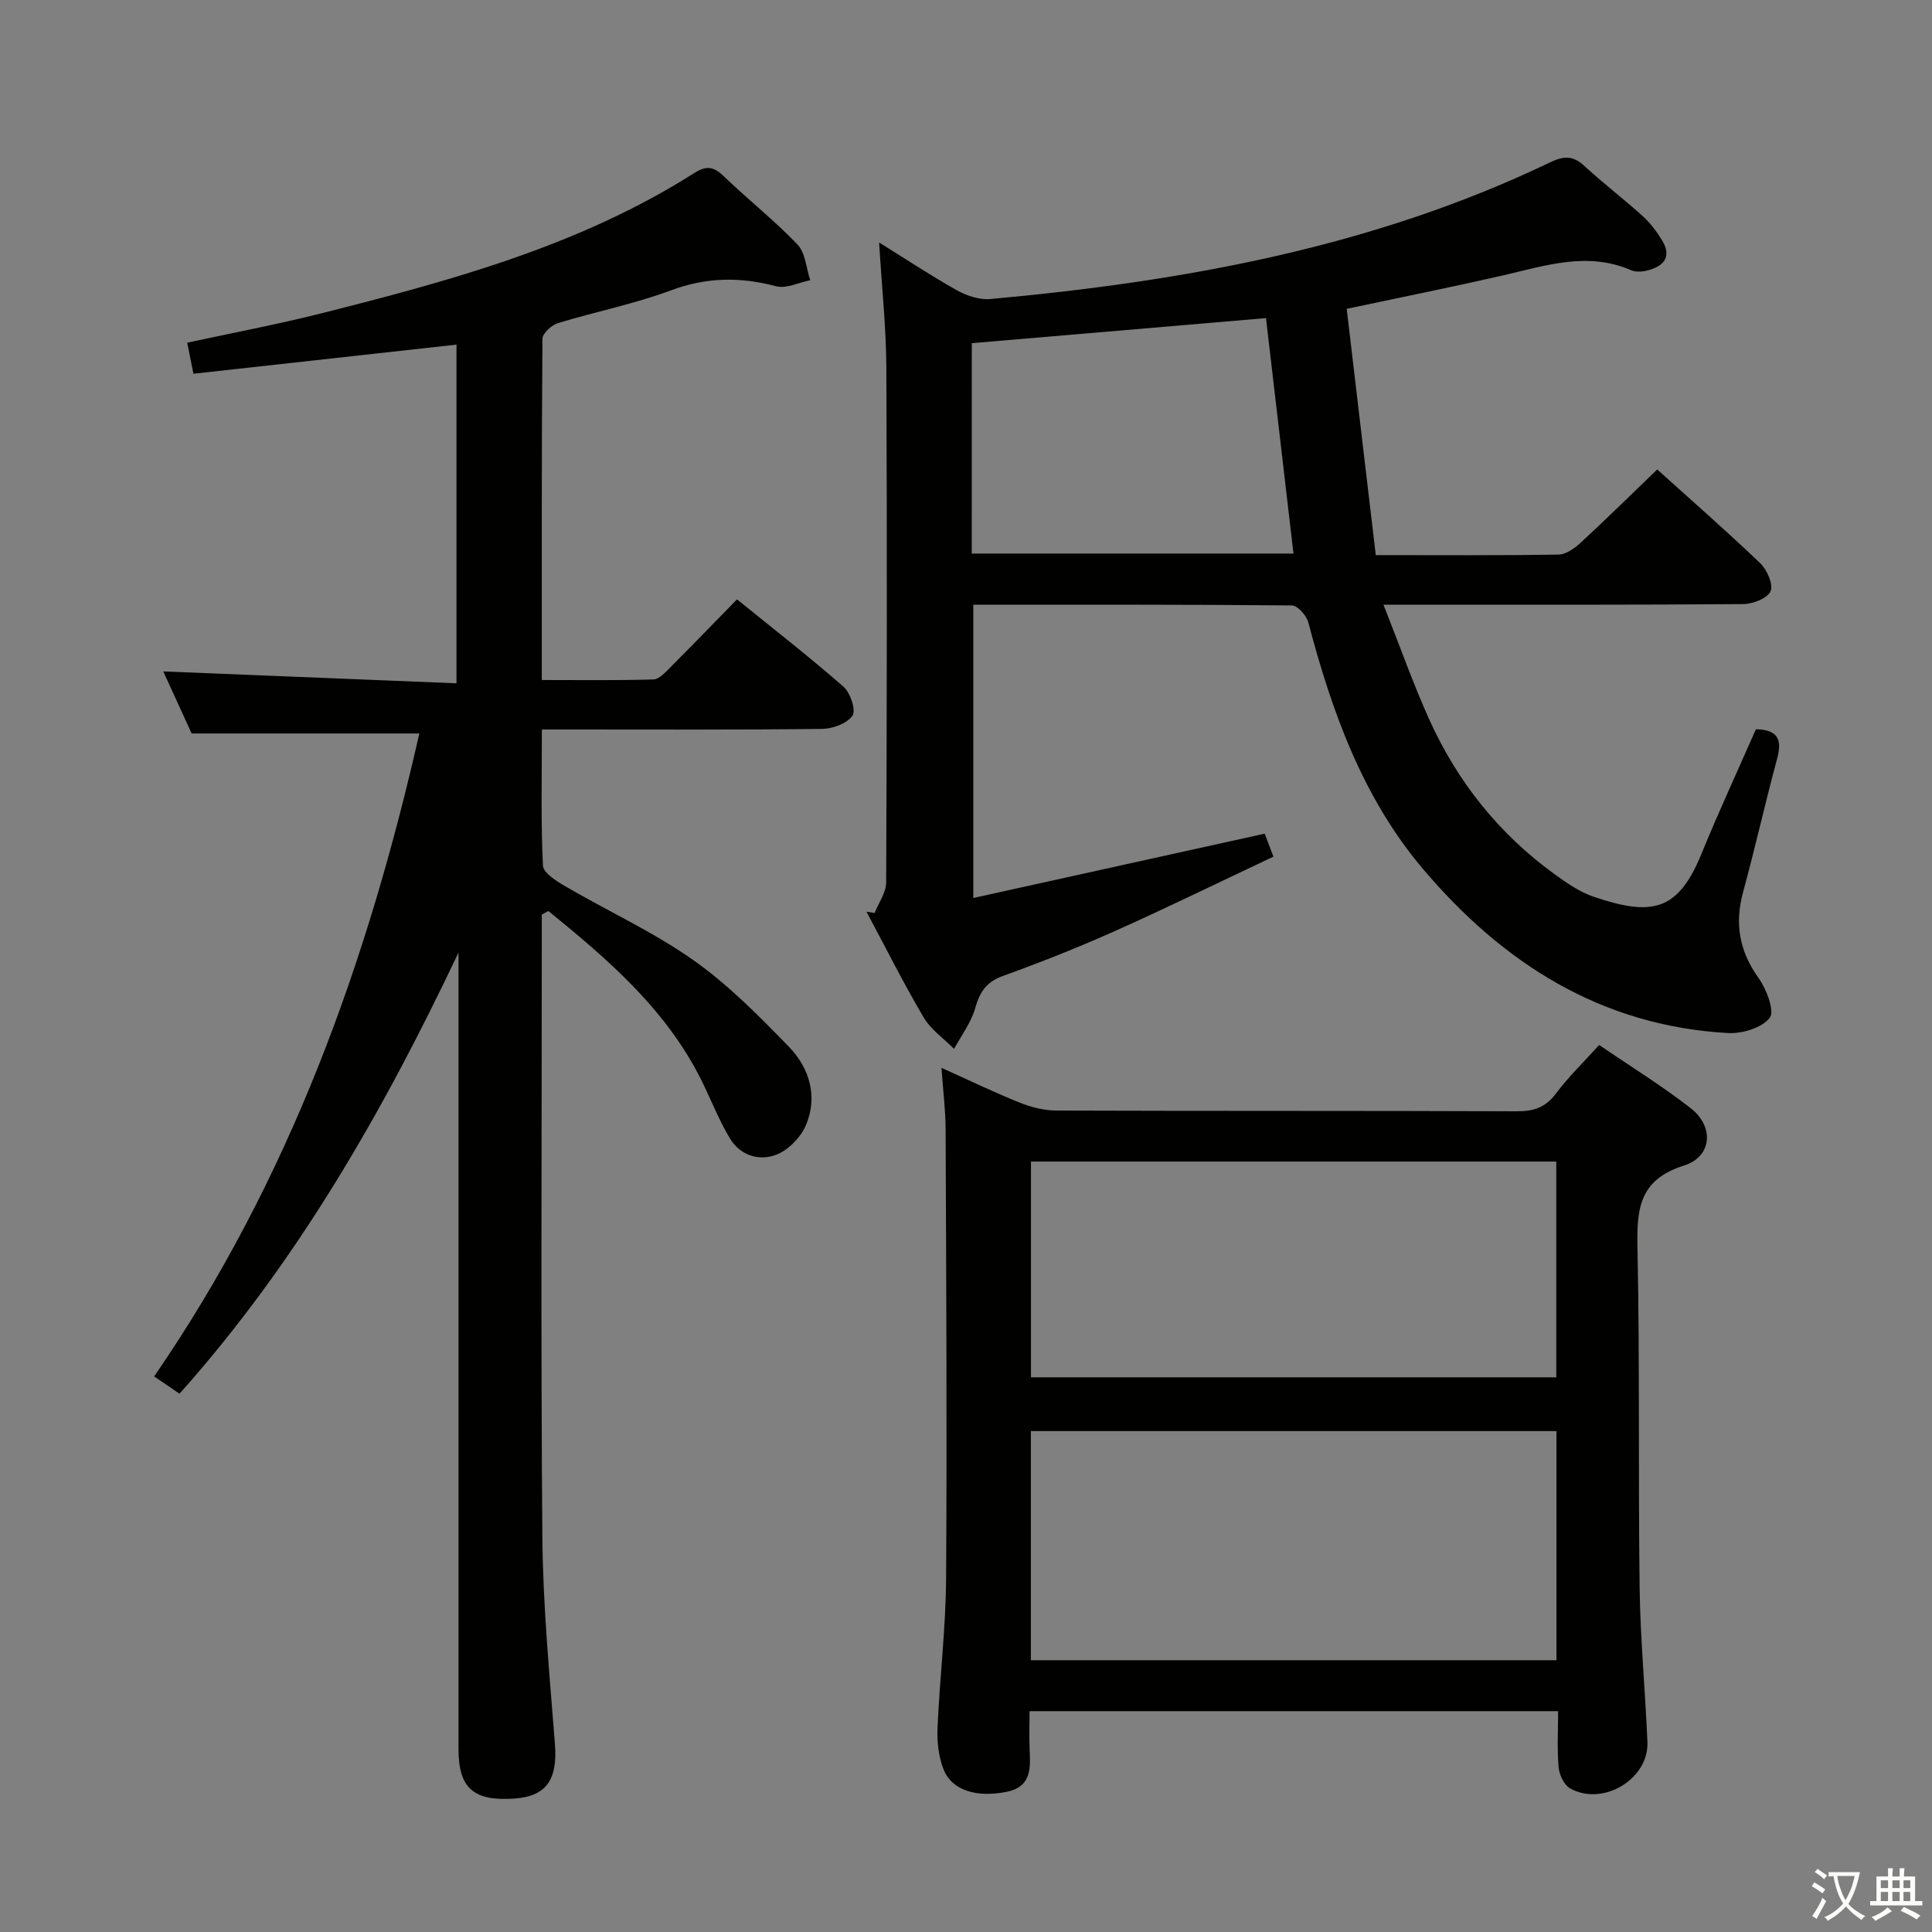 <svg enable-background="new 0 0 400 400" viewBox="0 0 400 400" xmlns="http://www.w3.org/2000/svg"><rect x="0" y="0" width="400" height="400" fill="#808080" stroke="none"/><path d="m377.9 391.2c-.2.3-.4.5-.6.8-.7-.6-1.4-1-2.2-1.5.2-.3.4-.5.5-.8.6.4 1.4.8 2.3 1.5zm-1.8 6.1c-.2-.2-.5-.4-.9-.6.4-.6.8-1.2 1.2-1.9s.7-1.3.9-1.9c.3.3.5.5.8.7-.7 1.3-1.4 2.6-2 3.7zm2.2-9c-.3.3-.5.5-.6.8-.6-.6-1.3-1.1-2-1.5.3-.3.5-.5.6-.7.6.5 1.3.9 2 1.4zm.3.2v-.9h2 4.5c-.3 1.3-.6 2.5-1 3.6s-.9 2.1-1.4 3c.4.5 1 1 1.6 1.4s1.2.8 1.9 1.1c-.3.2-.5.4-.8.8-.4-.3-1-.7-1.6-1.2s-1.2-1.1-1.6-1.6c-.5.6-1.1 1.1-1.7 1.6s-1.4.9-2.1 1.4c-.1-.3-.3-.5-.7-.8.6-.2 1.2-.5 1.9-1s1.4-1.1 2-1.8c-.5-.8-.9-1.6-1.2-2.5s-.6-2-.8-3.2c-.4.1-.7.1-1 .1zm2.5 2.7c.3 1 .7 1.7 1 2.2.3-.5.6-1.1 1-2s.6-1.9.9-3h-3.2-.4c.1.9.3 1.8.7 2.8z" fill="#fbfcfa"/><path d="m396.5 388.5v1.5 3.6h1.5v.9c-.4 0-1 0-1.7 0h-7.9c-.5 0-.9 0-1.2 0v-.9h1.3v-3.5c0-.7 0-1.2 0-1.6h2.4c0-.8 0-1.4 0-1.7h1c0 .3-.1.8-.1 1.7h1.5c0-.8 0-1.4 0-1.7h1c0 .3-.1.9-.1 1.7zm-8.2 9.2c-.2-.3-.5-.5-.8-.8.8-.3 1.4-.6 1.9-.9s1-.7 1.4-1.1c.3.3.6.5.9.8-1.6 1-2.8 1.6-3.4 2zm2.6-6.8v-1.6h-1.5v1.6zm0 2.7v-1.9h-1.5v1.9zm2.4-2.7v-1.6h-1.5v1.6zm0 2.7v-1.9h-1.5v1.9zm.2 2 .7-.8c.4.2.9.5 1.6.8s1.3.7 1.8 1c-.3.3-.5.5-.8.8-.4-.3-1.5-1-3.3-1.8zm2-4.7v-1.6h-1.4v1.6zm0 2.7v-1.9h-1.4v1.9z" fill="#fbfcfa"/><g fill="#010100"><path d="m112.17 189.36v5.39c0 41.16-.22 82.31.12 123.47.12 14.27 1.49 28.55 2.6 42.8.58 7.36-1.7 10.88-8.37 11.35-8.46.6-11.59-2.14-11.59-10.22-.01-53.15 0-106.31 0-159.46 0-1.83 0-3.66 0-5.48-15.52 32.76-33.33 63.96-57.77 91.35-.75-.52-1.52-1.06-2.3-1.59-.82-.56-1.65-1.12-2.95-1.99 28.13-40.87 44.2-85.98 54.91-133.12-15.53 0-30.88 0-47.14 0-1.71-3.74-3.88-8.49-5.88-12.85 20.23.82 40.25 1.63 60.71 2.46 0-23.99 0-47.01 0-70.12-18.06 2-35.99 3.98-54.46 6.03-.44-2.22-.81-4.05-1.29-6.43 9.41-2.04 18.5-3.75 27.46-6 26.92-6.79 53.71-14.01 77.5-29.11 2.37-1.51 3.92-1.47 6.01.54 5.03 4.85 10.56 9.2 15.38 14.24 1.65 1.73 1.8 4.89 2.64 7.4-2.37.47-4.98 1.8-7.08 1.24-7.42-1.96-14.4-1.89-21.74.85-7.59 2.83-15.64 4.41-23.41 6.79-1.33.41-3.21 2.12-3.21 3.25-.19 23.3-.14 46.61-.14 70.64 7.94 0 15.53.11 23.11-.12 1.21-.04 2.5-1.5 3.52-2.52 4.47-4.47 8.87-9.03 13.79-14.06 7.54 6.12 14.98 11.9 22.05 18.09 1.42 1.25 2.62 4.86 1.86 5.98-1.1 1.62-4.08 2.72-6.27 2.75-17.33.21-34.66.12-51.99.12-1.81 0-3.61 0-6.05 0 0 9.64-.23 18.92.22 28.17.07 1.55 2.88 3.28 4.75 4.37 8.76 5.1 18.09 9.37 26.34 15.18 7.26 5.11 13.65 11.59 19.86 18 4.22 4.36 5.99 10.23 3.53 16.13-1.06 2.55-3.65 5.23-6.19 6.2-3.52 1.35-7.46.17-9.6-3.42-2.03-3.4-3.56-7.11-5.25-10.71-7.24-15.37-19.6-26.02-32.33-36.34-.44.24-.89.49-1.35.75z"/><path d="m284.84 114.93c13.24 0 25.55.09 37.86-.11 1.54-.03 3.3-1.31 4.55-2.45 5.26-4.85 10.36-9.88 15.86-15.17 6.88 6.21 14.26 12.65 21.33 19.41 1.41 1.35 2.74 4.4 2.13 5.81-.63 1.46-3.67 2.63-5.66 2.65-22.49.18-44.99.12-67.49.12-1.78 0-3.56 0-6.99 0 3.44 8.68 6.16 16.44 9.54 23.9 5.81 12.81 14.38 23.54 25.8 31.84 2.54 1.84 5.24 3.73 8.17 4.73 12.02 4.08 17.45 3.02 22.28-8.77 3.57-8.74 7.55-17.31 11.32-25.91 4.77.11 5.42 2.31 4.38 6.16-2.47 9.13-4.52 18.38-7.02 27.51-1.81 6.59-.79 12.3 3.23 17.9 1.63 2.28 3.34 6.84 2.27 8.19-1.65 2.08-5.71 3.31-8.66 3.14-26.25-1.47-46.59-14.46-63.1-33.94-12.52-14.77-18.9-32.61-23.77-51.08-.37-1.42-2.22-3.5-3.4-3.51-21.81-.21-43.63-.15-65.96-.15v60.72c20.15-4.45 39.99-8.83 60.33-13.32.26.68.82 2.15 1.81 4.76-11.09 5.23-21.92 10.53-32.92 15.45-7.58 3.39-15.32 6.44-23.13 9.27-3.42 1.24-4.76 3.33-5.7 6.66-.84 2.98-2.86 5.63-4.37 8.42-2.13-2.15-4.81-3.99-6.3-6.52-4.21-7.14-7.93-14.58-11.84-21.89.56.09 1.13.19 1.69.28.83-2.11 2.38-4.21 2.39-6.32.15-35.49.2-70.99.04-106.48-.04-8.4-.94-16.8-1.5-26.03 5.77 3.59 10.86 6.97 16.18 9.94 2.01 1.12 4.63 1.97 6.86 1.77 40.03-3.64 79.26-10.72 115.89-28.3 2.76-1.33 4.7-1.45 7.03.7 3.92 3.61 8.17 6.85 12.12 10.42 1.57 1.42 2.91 3.2 4.02 5.02 2.06 3.37.42 5.34-2.93 6.22-1.09.29-2.48.41-3.46-.02-9.13-3.96-17.89-.9-26.76 1.12-10.33 2.36-20.73 4.45-32.14 6.87 1.97 16.65 3.97 33.56 6.02 50.99zm-83.65-.32h66.61c-1.9-16.27-3.76-32.21-5.69-48.75-20.27 1.73-40.51 3.45-60.91 5.19-.01 14.59-.01 28.86-.01 43.56z"/><path d="m331.09 216.35c6.47 4.42 12.97 8.43 18.96 13.1 4.89 3.81 4.45 10.02-1.42 11.87-9.57 3.02-9.77 9.41-9.6 17.52.48 23.31.13 46.64.44 69.96.14 10.63 1.17 21.24 1.61 31.87.32 7.63-9.15 13.38-15.97 9.62-1.26-.69-2.27-2.8-2.41-4.35-.34-3.77-.11-7.59-.11-11.66-36.59 0-72.66 0-109.43 0 0 2.83-.11 5.6.03 8.36.19 3.87.12 7.37-4.83 8.35-6.11 1.2-11.24-.24-13-4.64-1.06-2.66-1.38-5.81-1.25-8.71.44-10.3 1.71-20.57 1.77-30.86.2-30.98.02-61.97-.1-92.96-.01-3.95-.52-7.9-.86-12.74 5.75 2.59 10.88 5.07 16.15 7.19 2.39.96 5.07 1.65 7.62 1.66 31.82.11 63.64.02 95.46.15 3.49.01 5.88-.85 8.01-3.7 2.57-3.43 5.69-6.44 8.93-10.03zm-117.66 127.38h108.82c0-15.93 0-31.66 0-47.44-36.41 0-72.49 0-108.82 0zm.02-58.57h108.76c0-15.16 0-29.89 0-44.67-36.42 0-72.46 0-108.76 0z"/></g></svg>